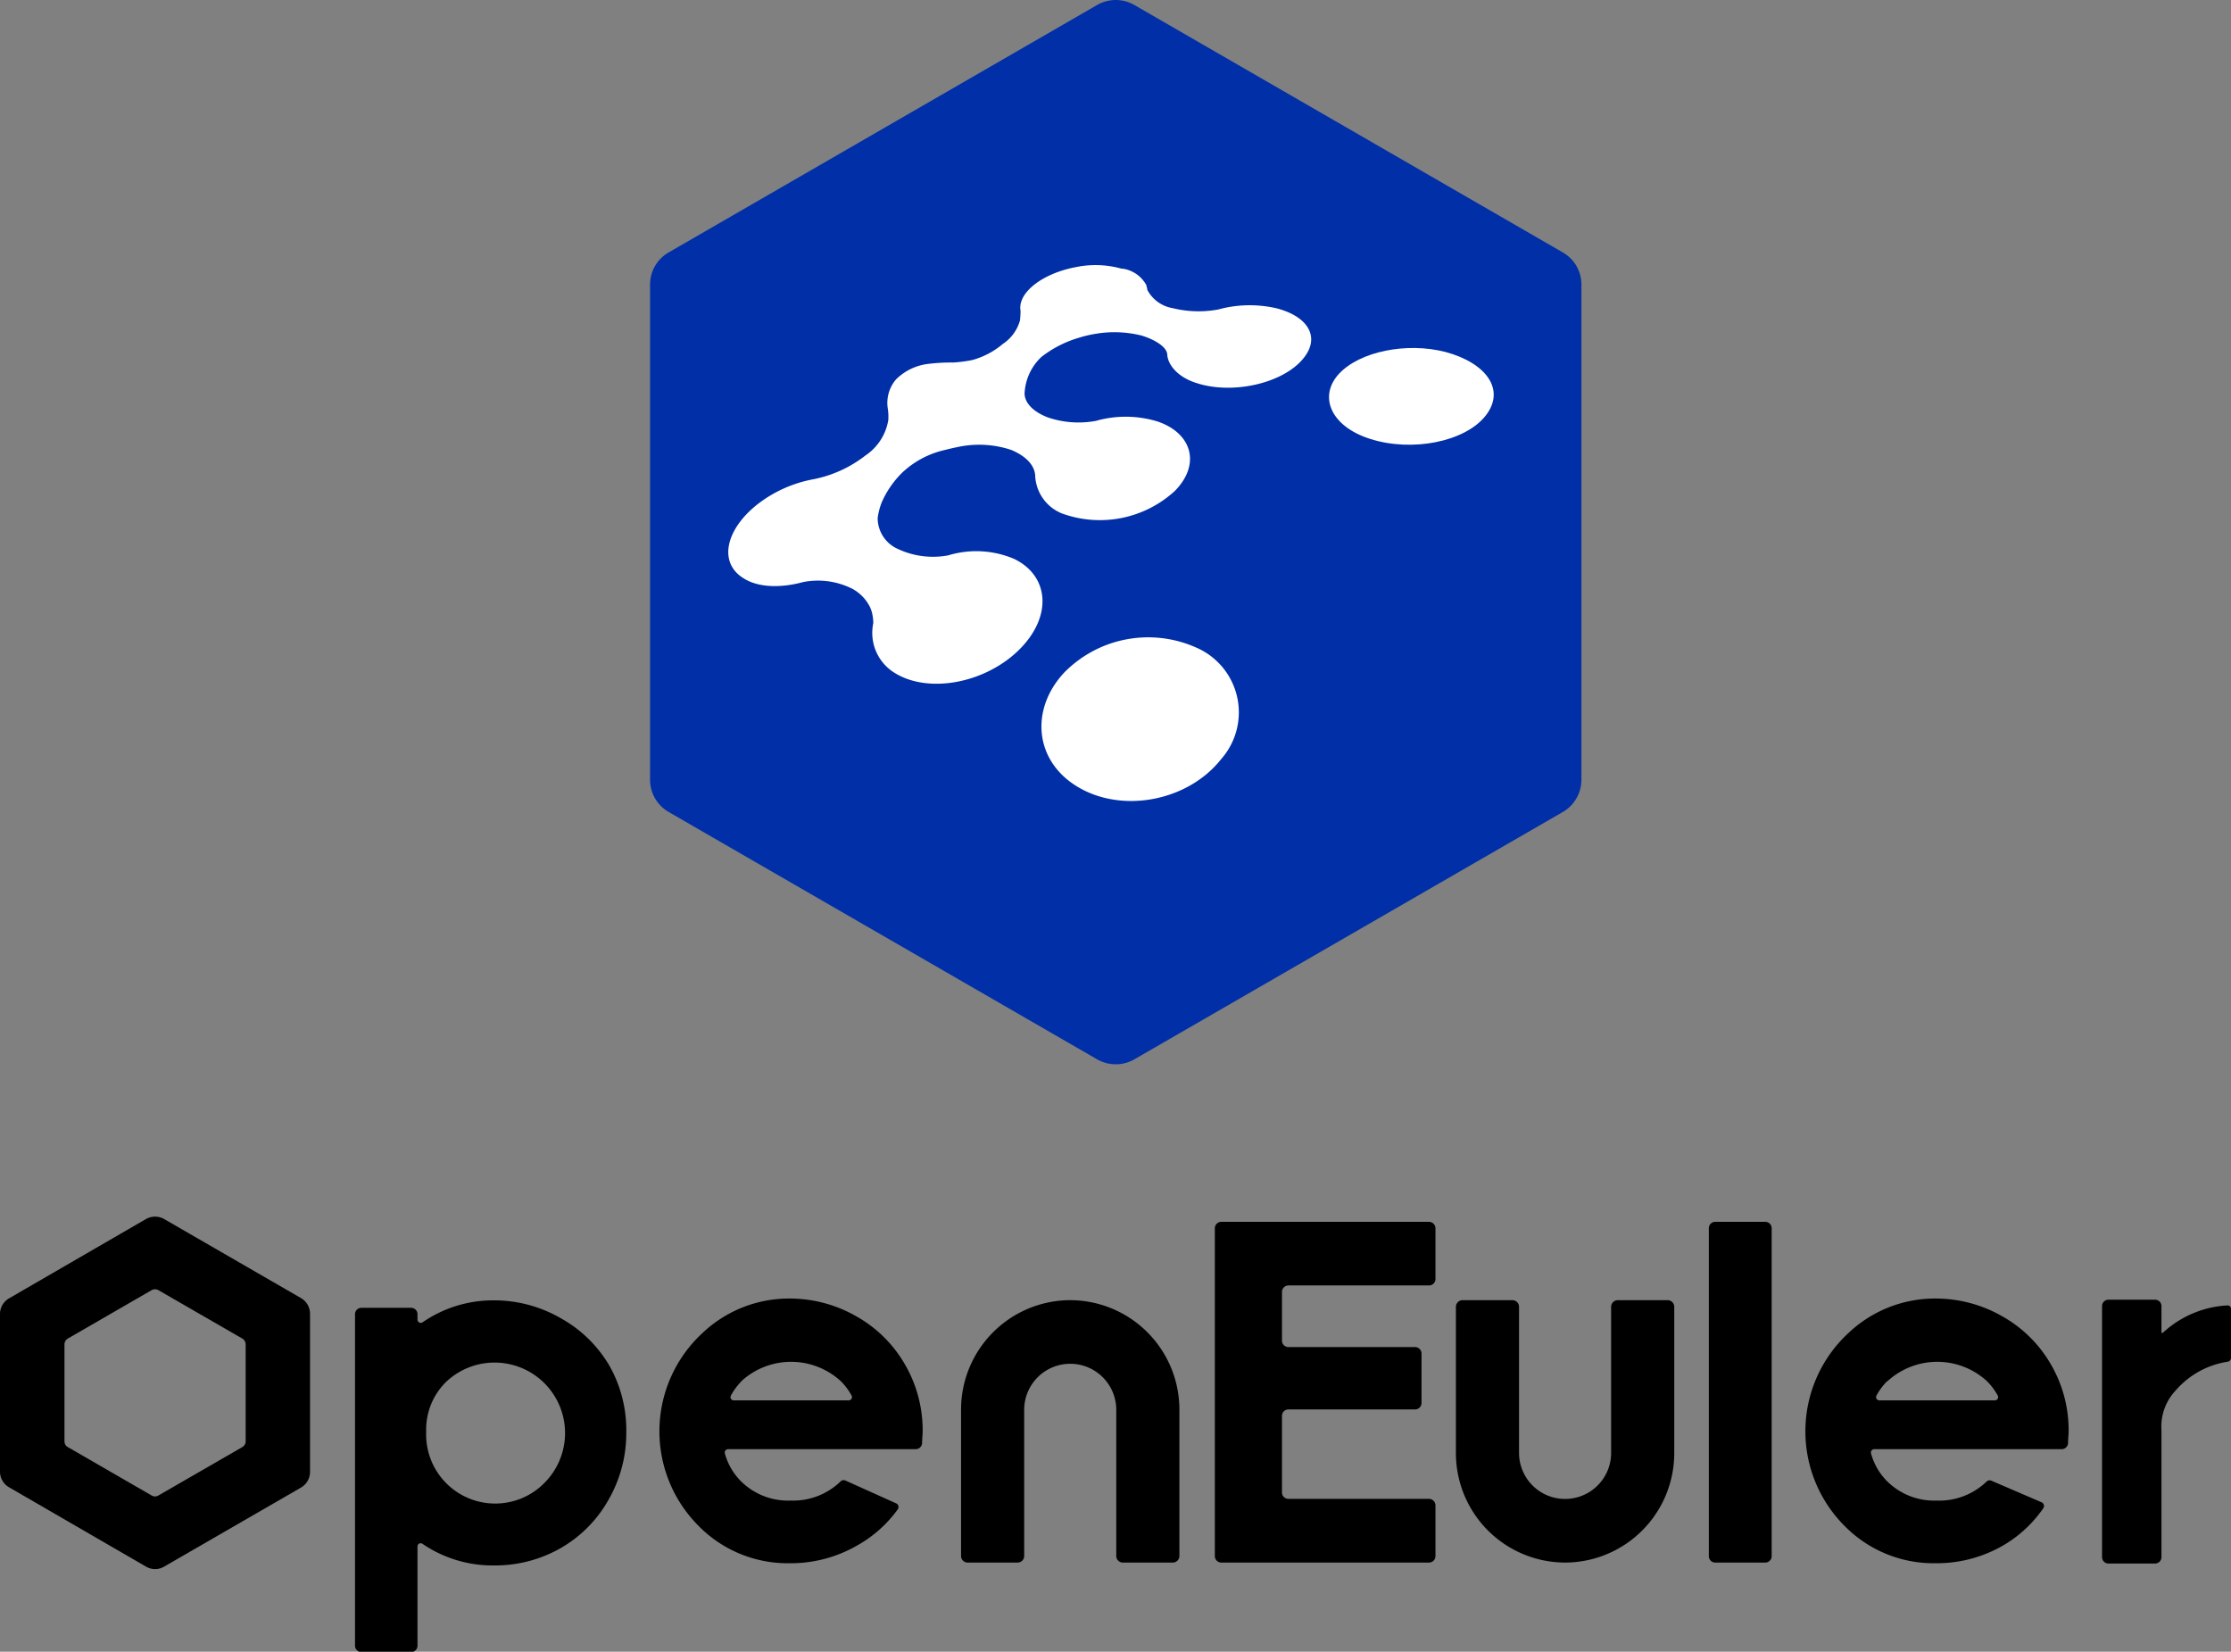 <svg xmlns="http://www.w3.org/2000/svg" viewBox="0 0 233.58 172.91"><rect x="0" y="0" width="233.58" height="172.91" fill="#808080" stroke="none"/><defs><style>.cls-1{fill:#002fa7;}.cls-2{fill:#fff;}</style></defs><g id="图层_2" data-name="图层 2"><g id="图层_1-2" data-name="图层 1"><path class="cls-1" d="M114.87.52,70,26.43a3.87,3.87,0,0,0-1.94,3.36V81.6A3.9,3.9,0,0,0,70,85l44.87,25.9a3.91,3.91,0,0,0,3.89,0L163.63,85a3.9,3.9,0,0,0,1.94-3.37V29.79a3.87,3.87,0,0,0-1.94-3.36L118.76.52A3.91,3.91,0,0,0,114.87.52Z"/><path class="cls-2" d="M151.35,36.85c-4.08-1.06-9-.05-11.16,2.28s-.92,5.49,3.27,6.82c4.39,1.4,9.92.3,12.07-2.42S155.61,38,151.35,36.85Z"/><path class="cls-2" d="M125.19,67.77a12.32,12.32,0,0,0-13.77,2.64c-3.54,3.79-3.15,9.12,1.26,11.87,4.68,2.93,11.67,1.64,15.18-2.82A7.39,7.39,0,0,0,125.19,67.77Z"/><path class="cls-2" d="M133.67,32.28a12.49,12.49,0,0,0-6.13.12,11.3,11.3,0,0,1-4.76-.14,3.68,3.68,0,0,1-2.66-1.92,1.58,1.58,0,0,0-.1-.43s0,0,0-.06h0a3.38,3.38,0,0,0-2.45-1.72.61.61,0,0,0-.13,0,10.14,10.14,0,0,0-4.78-.17c-3.55.66-6.15,2.71-5.81,4.58a10.21,10.21,0,0,1-.06,1A4.34,4.34,0,0,1,105,36a8.39,8.39,0,0,1-3.2,1.69,14.83,14.83,0,0,1-2,.26,19.55,19.55,0,0,0-2.81.17,5.75,5.75,0,0,0-3.17,1.59,3.78,3.78,0,0,0-.88,3A5.5,5.5,0,0,1,93,44h0a5.55,5.55,0,0,1-2.37,3.67,12.93,12.93,0,0,1-5.41,2.49h0a13.54,13.54,0,0,0-5.87,2.6c-3.38,2.64-4.16,6.12-1.53,7.76,1.54,1,3.89,1.06,6.29.41a8,8,0,0,1,5.15.72,4.42,4.42,0,0,1,1.78,1.81,3.24,3.24,0,0,1,.32,1,4.12,4.12,0,0,1,.07.78h0a4.91,4.91,0,0,0,2.25,5.21c3.57,2.22,9.6,1.06,13.14-2.55,3.38-3.45,3-7.63-.64-9.39a10.13,10.13,0,0,0-6.91-.37,8.66,8.66,0,0,1-5.24-.66,3.54,3.54,0,0,1-2.14-3.24,6.83,6.83,0,0,1,.42-1.64,9.92,9.92,0,0,1,2.16-3.13,9.55,9.55,0,0,1,4.44-2.36c.68-.18,1.79-.41,2-.43a10.64,10.64,0,0,1,4.93.41c1.41.57,2.45,1.5,2.54,2.66a4.47,4.47,0,0,0,2.8,4,11.61,11.61,0,0,0,11.84-2.37c2.7-2.76,1.8-6-1.78-7.24a11.39,11.39,0,0,0-6.5-.08,10,10,0,0,1-5-.35c-1.46-.55-2.42-1.44-2.47-2.48a5.59,5.59,0,0,1,1.77-3.87,11.79,11.79,0,0,1,3.91-2,12.63,12.63,0,0,1,1.85-.43,11.79,11.79,0,0,1,4.69.19c1.4.42,2.68,1.19,2.72,2,.06,1.1,1.15,2.41,3.13,3,3.55,1.14,8.47.13,10.77-2.21S137.16,33.19,133.67,32.28Z"/><path d="M179.58,127.91h5.24a.67.67,0,0,1,.67.67v34.33a.67.67,0,0,1-.67.67h-5.24a.67.67,0,0,1-.67-.67V128.58A.67.67,0,0,1,179.58,127.91Z"/><path d="M150.29,133.87v-5.28a.68.68,0,0,0-.69-.68H127.87a.68.68,0,0,0-.68.68V162.9a.68.68,0,0,0,.68.68H149.6a.68.68,0,0,0,.69-.68v-5.31a.69.69,0,0,0-.69-.68H134.9a.67.67,0,0,1-.68-.68v-8a.67.67,0,0,1,.68-.68h13.25a.68.68,0,0,0,.68-.68v-5.17a.68.68,0,0,0-.68-.68H134.9a.67.67,0,0,1-.68-.68v-5.09a.68.68,0,0,1,.68-.68h14.7A.68.68,0,0,0,150.29,133.87Z"/><path d="M231.73,136.84a10.85,10.85,0,0,0-5.28,2.68.09.09,0,0,1-.15-.06v-2.72a.67.67,0,0,0-.67-.68h-4.88a.67.67,0,0,0-.67.68V163a.67.67,0,0,0,.67.68h4.88a.67.67,0,0,0,.67-.68v-6.45c0-.33,0-5.19,0-6.82a5.5,5.5,0,0,1,1.49-4.17,9,9,0,0,1,5.4-3,.41.41,0,0,0,.39-.42V137a.35.35,0,0,0-.36-.34A11,11,0,0,0,231.73,136.84Z"/><path d="M63.82,143A13.45,13.45,0,0,0,58.71,138a13.91,13.91,0,0,0-7-1.87,13,13,0,0,0-7.47,2.3.34.34,0,0,1-.53-.28v-.57a.67.67,0,0,0-.67-.67h-5.2a.67.67,0,0,0-.67.67v34.7a.67.67,0,0,0,.67.67h5.2a.67.67,0,0,0,.67-.67v-10.4a.33.33,0,0,1,.51-.27,13,13,0,0,0,7.51,2.27,13.82,13.82,0,0,0,7-1.83,13.36,13.36,0,0,0,5-5.08,13.94,13.94,0,0,0,1.84-7A13.69,13.69,0,0,0,63.82,143Zm-6.76,12.18a7.23,7.23,0,0,1-12.44-5.28,7,7,0,0,1,2.07-5.22,7.38,7.38,0,0,1,10.37,10.5Z"/><path d="M88,155.09a7.13,7.13,0,0,1-5.22,2,7,7,0,0,1-5.18-2,6.57,6.57,0,0,1-1.71-2.94.35.35,0,0,1,.33-.44H95.87a.67.67,0,0,0,.67-.61c0-.43.06-.87.06-1.31a13.69,13.69,0,0,0-1.83-6.91,13.49,13.49,0,0,0-5.1-5.07,14,14,0,0,0-7-1.87,13.16,13.16,0,0,0-9.1,3.59,14,14,0,0,0-.52,20.12,13.08,13.08,0,0,0,9.64,4,13.89,13.89,0,0,0,7-1.83A13.14,13.14,0,0,0,94,158a.42.42,0,0,0-.18-.62L88.53,155A.45.45,0,0,0,88,155.09Zm-10.38-10.5a7.7,7.7,0,0,1,10.41,0,6.55,6.55,0,0,1,1.13,1.51.34.34,0,0,1-.3.5H76.82a.34.34,0,0,1-.3-.5A6.56,6.56,0,0,1,77.64,144.59Z"/><path d="M112.05,136.11a11.46,11.46,0,0,0-11.43,11.48v15.3a.69.69,0,0,0,.69.69h5.23a.69.69,0,0,0,.69-.69v-15.3a4.82,4.82,0,1,1,9.64,0v15.3a.69.69,0,0,0,.69.69h5.23a.69.69,0,0,0,.69-.69v-15.3A11.46,11.46,0,0,0,112.05,136.11Z"/><path d="M163.86,163.58a11.46,11.46,0,0,0,11.43-11.48V136.81a.7.7,0,0,0-.7-.7h-5.21a.7.7,0,0,0-.7.7V152.1a4.82,4.82,0,1,1-9.64,0V136.81a.7.7,0,0,0-.7-.7h-5.21a.7.7,0,0,0-.7.7V152.1A11.46,11.46,0,0,0,163.86,163.58Z"/><path d="M15.28,127.62,1,135.89A1.9,1.9,0,0,0,0,137.54v16.54a1.9,1.9,0,0,0,1,1.65L15.28,164a1.87,1.87,0,0,0,1.91,0l14.32-8.27a1.9,1.9,0,0,0,.95-1.65V137.54a1.9,1.9,0,0,0-.95-1.65l-14.32-8.27A1.92,1.92,0,0,0,15.28,127.62Zm10.09,23.87-8.79,5.07a.68.68,0,0,1-.7,0L7.1,151.49a.68.68,0,0,1-.35-.6V140.74a.71.71,0,0,1,.35-.61l8.78-5.07a.73.73,0,0,1,.7,0l8.79,5.07a.73.73,0,0,1,.35.61v10.15A.7.7,0,0,1,25.37,151.49Z"/><path d="M208,155.09a7.13,7.13,0,0,1-5.22,2,7,7,0,0,1-5.18-2,6.57,6.57,0,0,1-1.71-2.94.35.35,0,0,1,.33-.44h19.63a.67.67,0,0,0,.67-.61c0-.43.06-.87.06-1.31a13.69,13.69,0,0,0-1.83-6.91,13.49,13.49,0,0,0-5.1-5.07,14,14,0,0,0-7-1.87,13.16,13.16,0,0,0-9.1,3.59,14,14,0,0,0-.52,20.12,13.08,13.08,0,0,0,9.64,4,13.89,13.89,0,0,0,7-1.83,13.14,13.14,0,0,0,4.26-3.93.42.42,0,0,0-.18-.62L208.47,155A.45.45,0,0,0,208,155.09Zm-10.38-10.5a7.7,7.7,0,0,1,10.41,0,6.55,6.55,0,0,1,1.13,1.51.34.34,0,0,1-.3.5H196.76a.34.34,0,0,1-.3-.5A6.56,6.56,0,0,1,197.58,144.59Z"/></g></g></svg>
